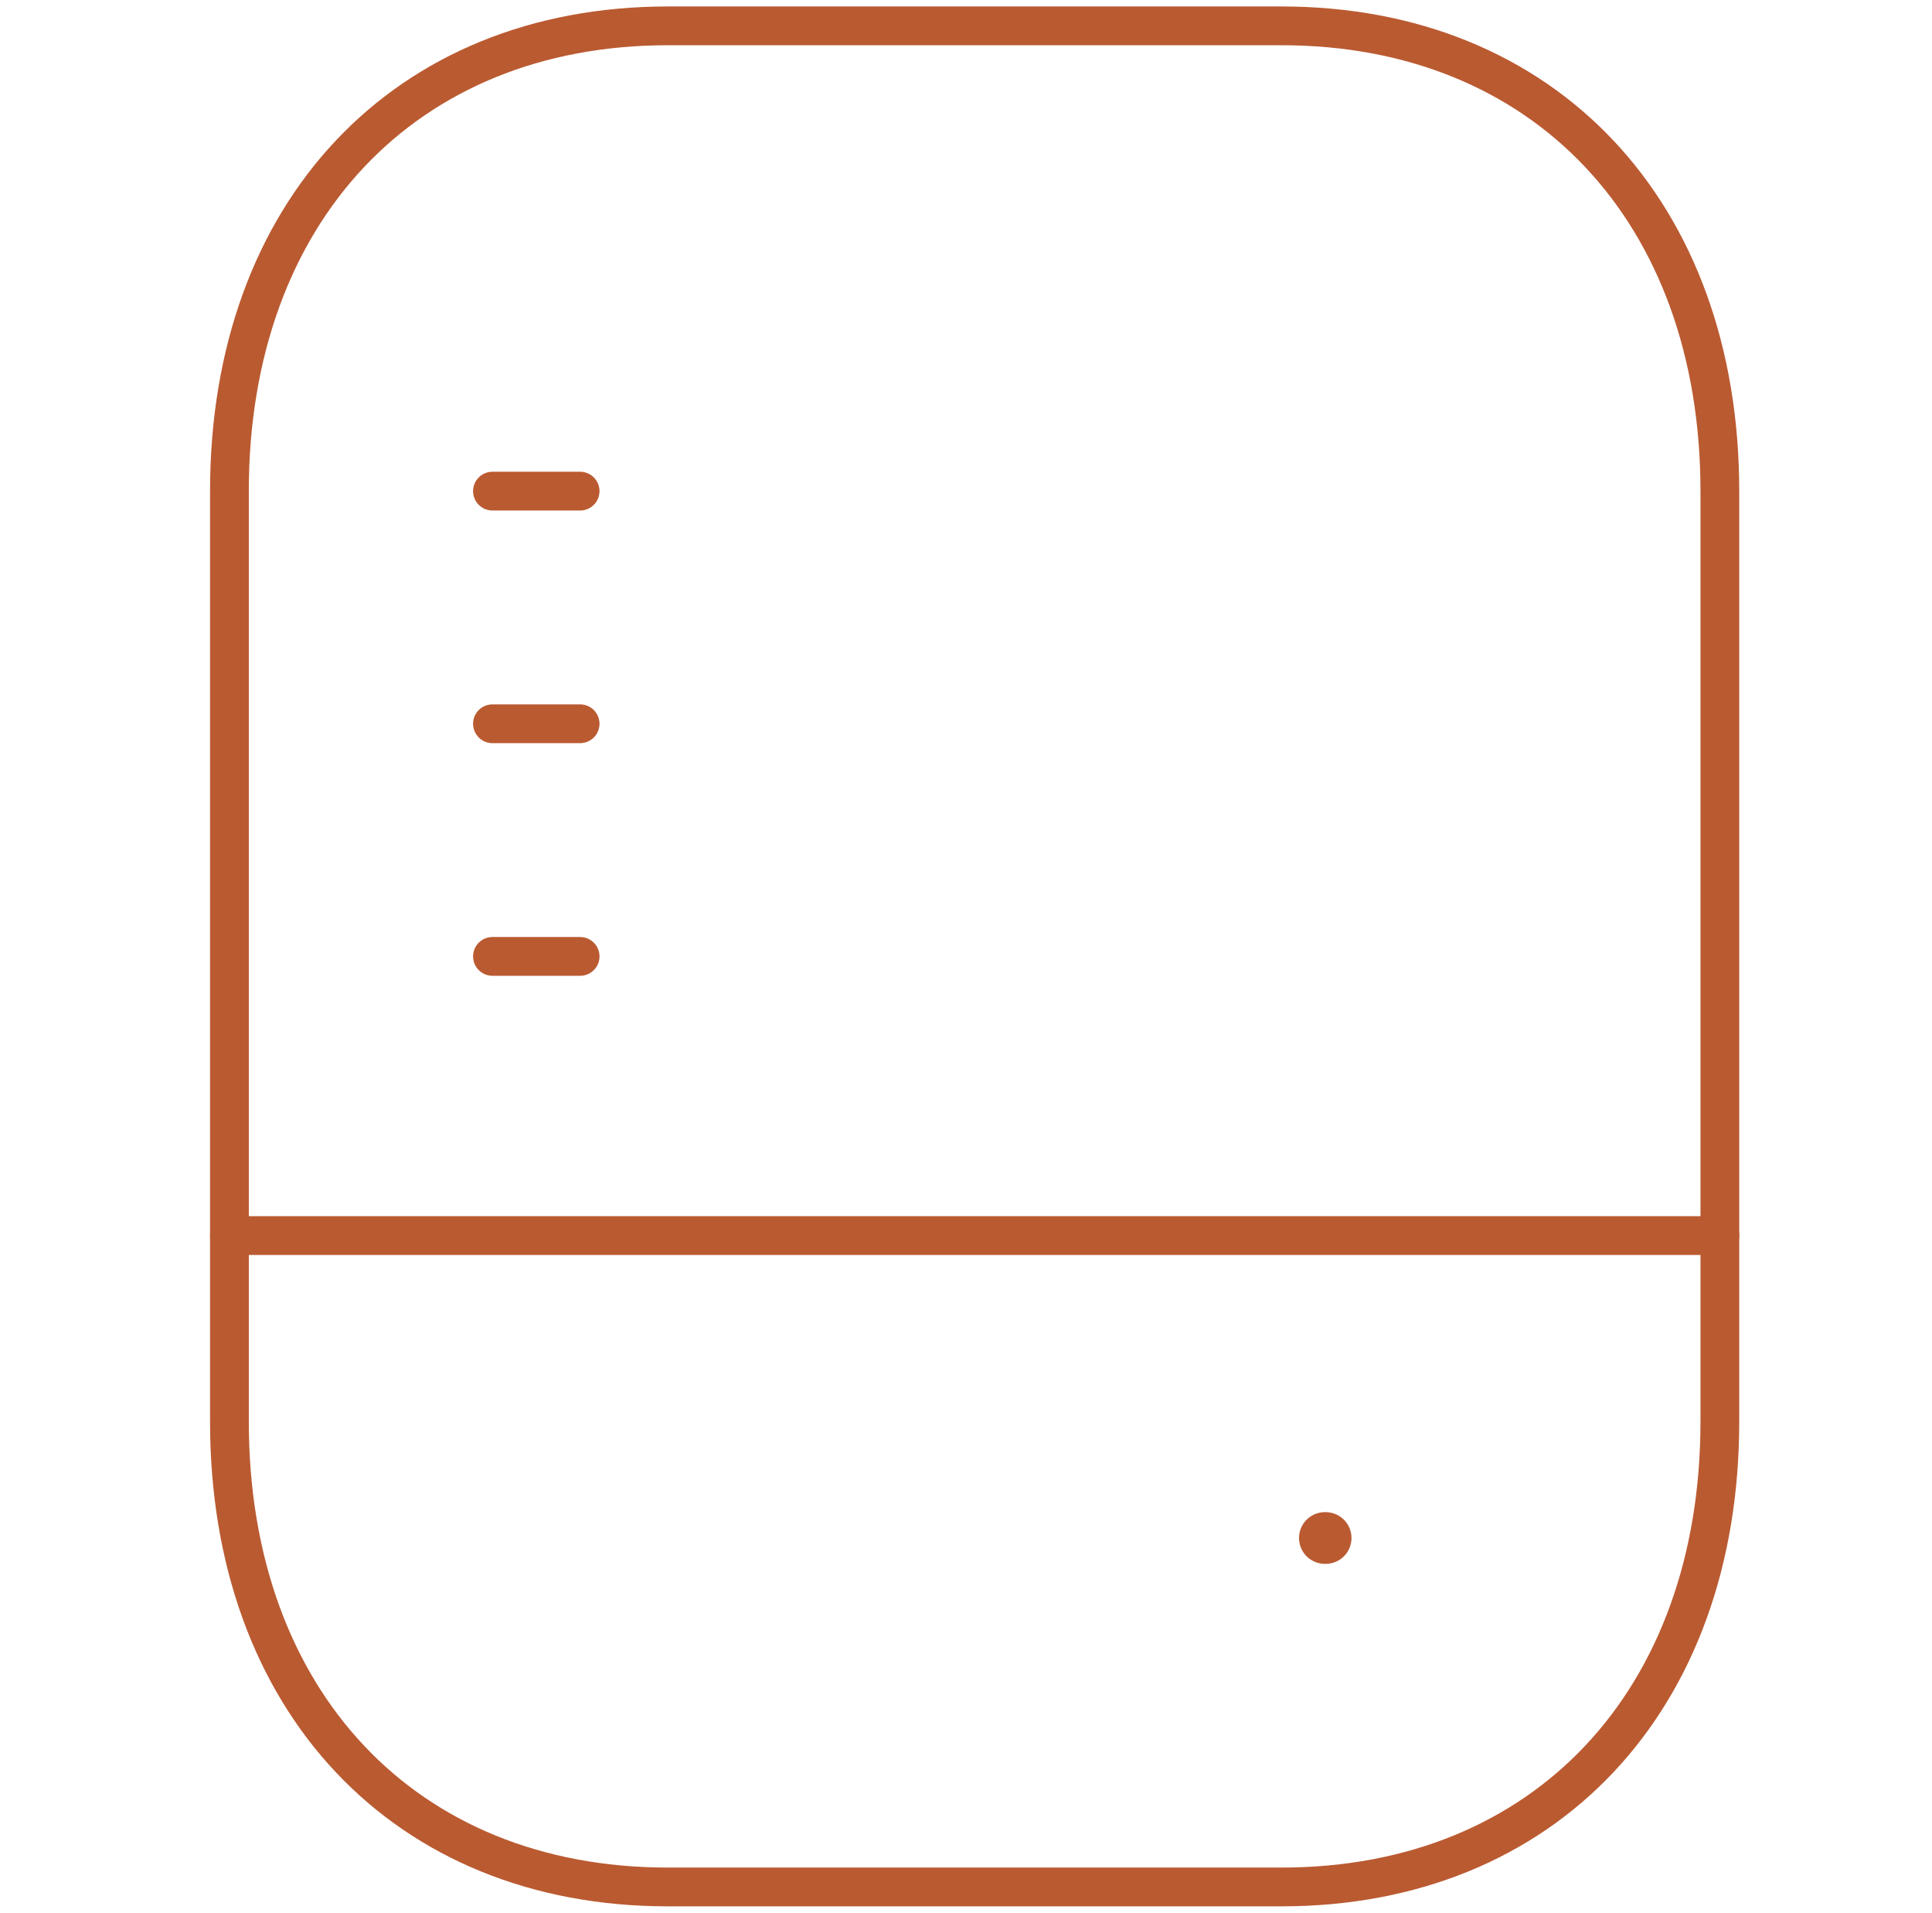 <svg width="99" height="98" viewBox="0 0 60 74" fill="none" xmlns="http://www.w3.org/2000/svg">
<path d="M42.208 73H18.462C8.285 73 1.5 65.8 1.5 55V19C1.5 8.2 8.285 1 18.462 1H42.208C52.385 1 59.169 8.2 59.169 19V55C59.169 65.8 52.385 73 42.208 73Z" stroke="#BA5A31" stroke-width="1.5" stroke-linecap="round" stroke-linejoin="round"/>
<path d="M1.5 47.8H59.169" stroke="#BA5A31" stroke-width="1.5" stroke-linecap="round" stroke-linejoin="round"/>
<path d="M11.677 37H15.069" stroke="#BA5A31" stroke-width="1.5" stroke-linecap="round" stroke-linejoin="round"/>
<path d="M11.677 28H15.069" stroke="#BA5A31" stroke-width="1.5" stroke-linecap="round" stroke-linejoin="round"/>
<path d="M11.677 19H15.069" stroke="#BA5A31" stroke-width="1.5" stroke-linecap="round" stroke-linejoin="round"/>
<path d="M43.886 59.5H43.916" stroke="#BA5A31" stroke-width="2" stroke-linecap="round" stroke-linejoin="round"/>
</svg>
